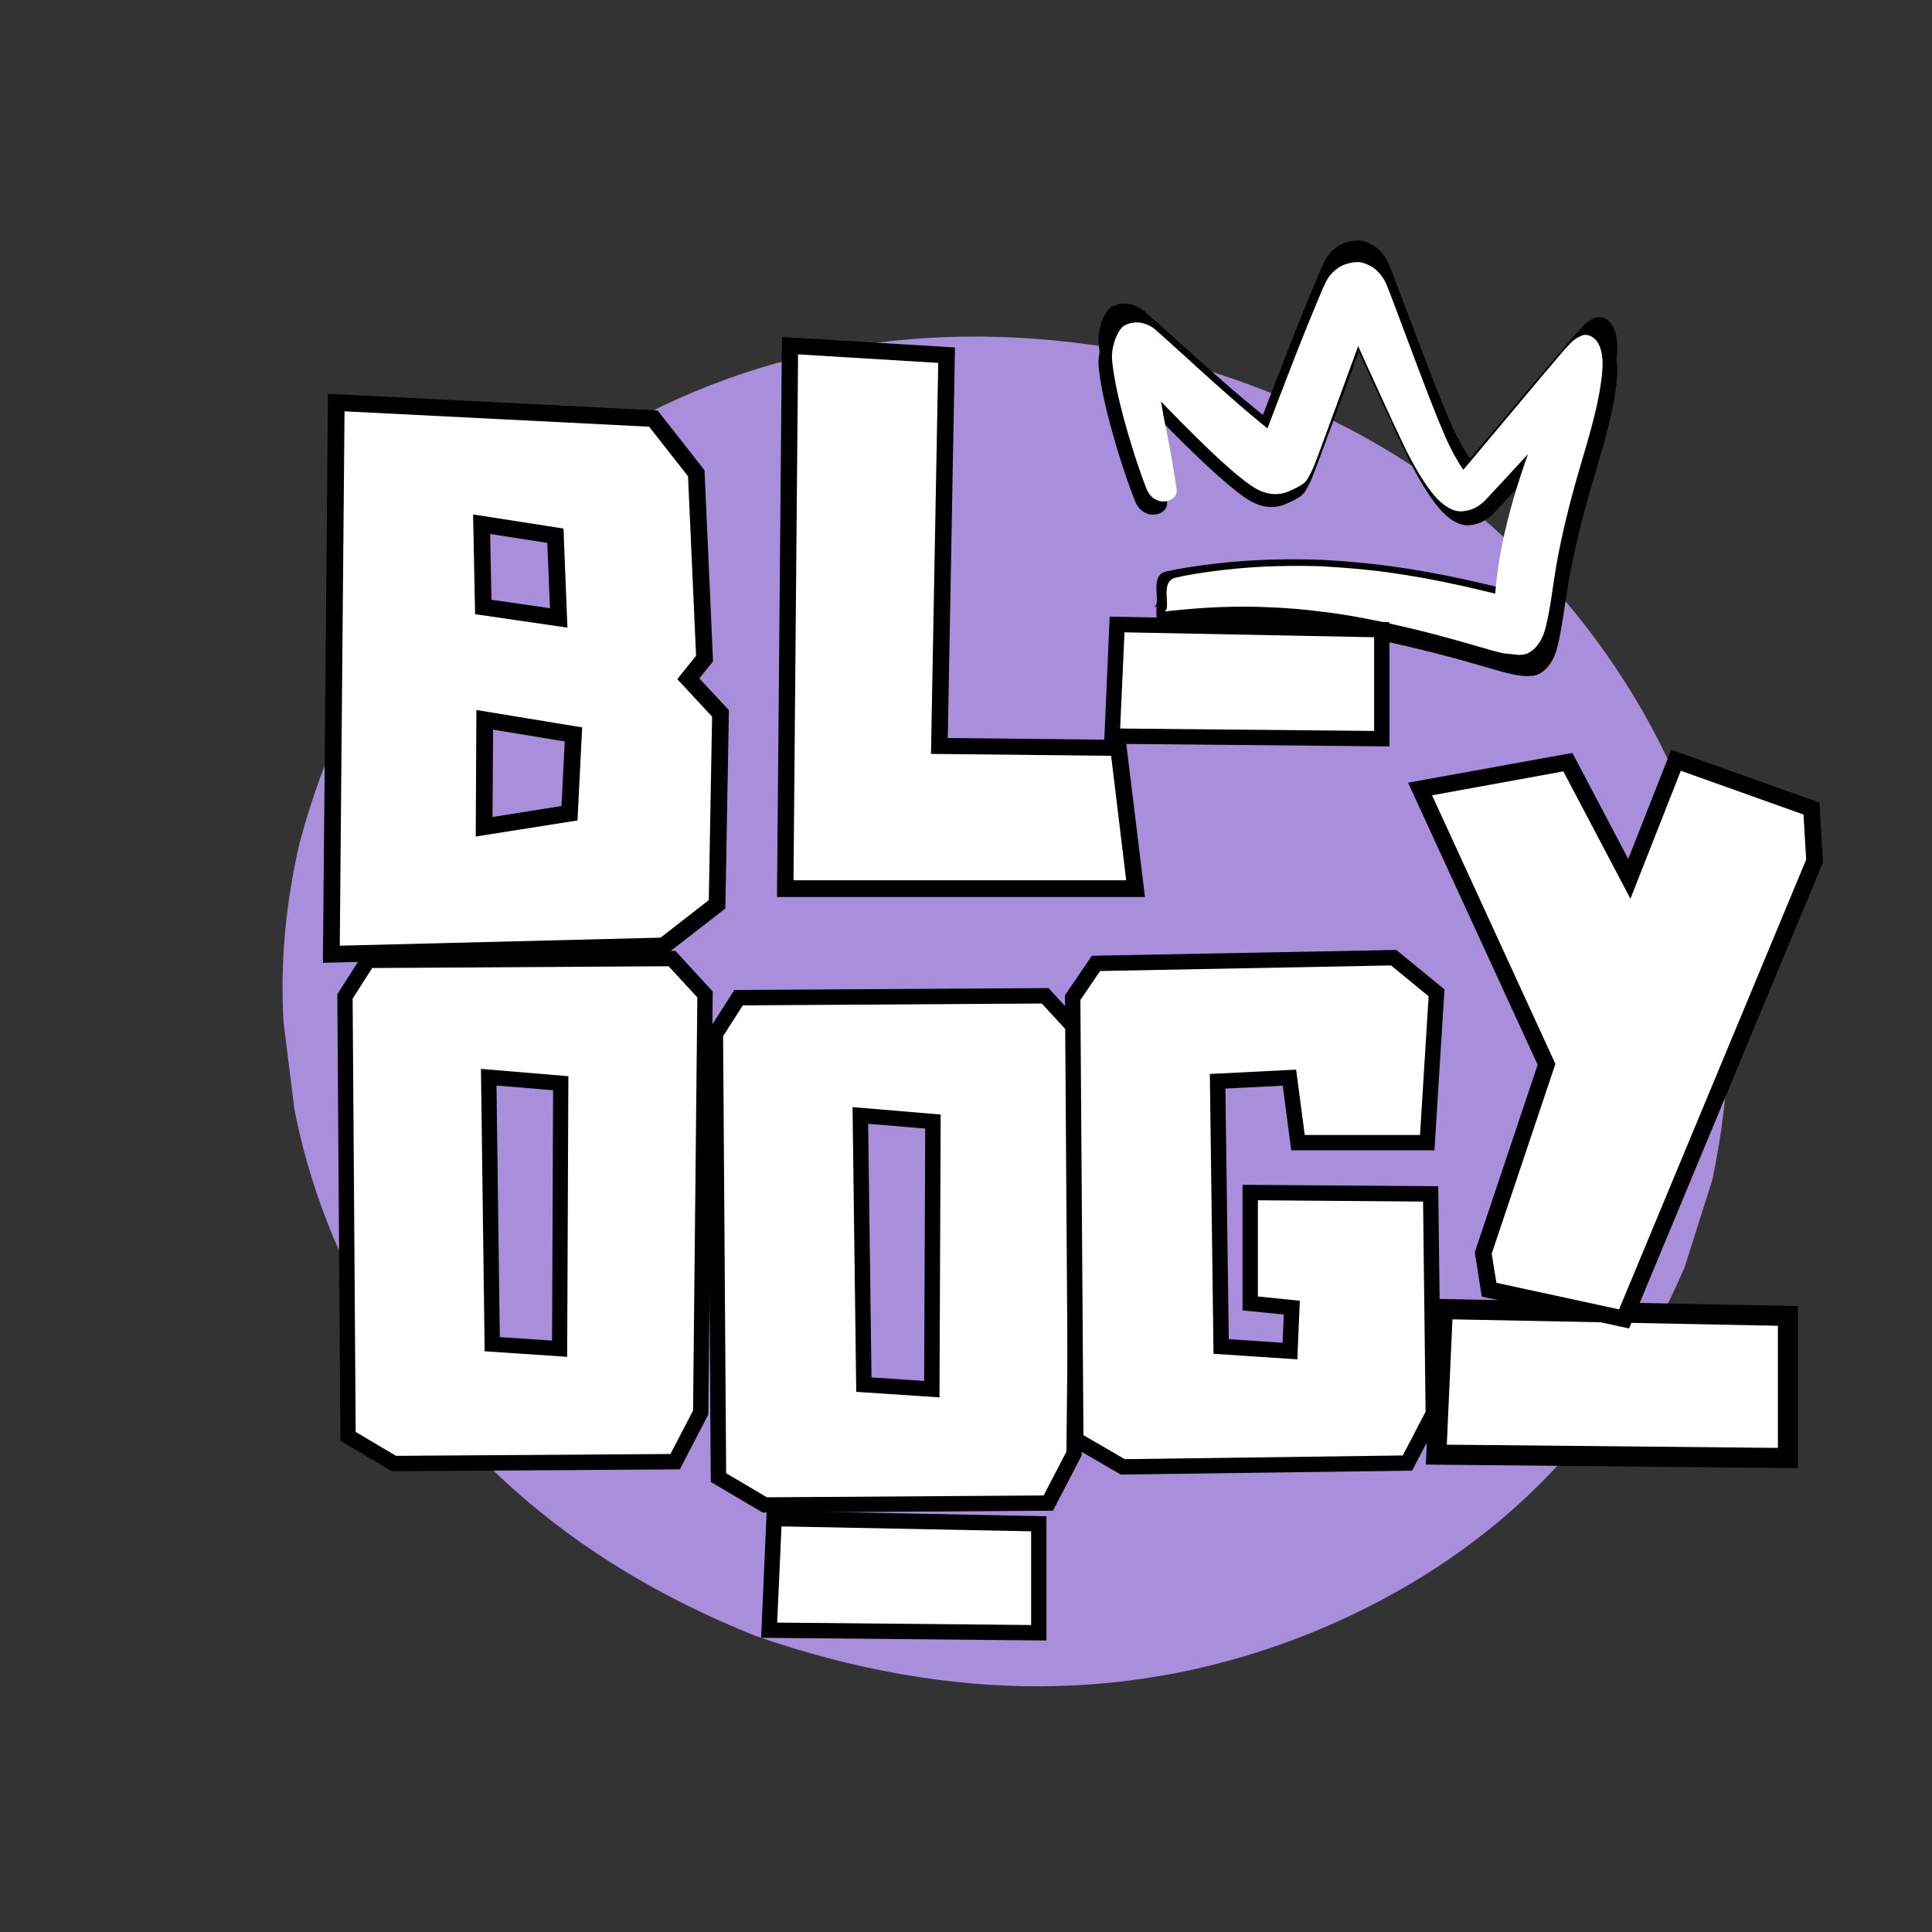 <svg xmlns="http://www.w3.org/2000/svg" xmlns:xlink="http://www.w3.org/1999/xlink" width="500" zoomAndPan="magnify" viewBox="0 0 375 375" height="500" preserveAspectRatio="xMidYMid meet" version="1.0"><rect x="0" y="0" width="375" height="375" fill="#333333" stroke="none"/><defs><g/><clipPath id="63908b1c14"><path d="M 54.027 65 L 336 65 L 336 328 L 54.027 328 Z M 54.027 65 " clip-rule="nonzero"/></clipPath><clipPath id="937254f4e8"><path d="M 213 46 L 314 46 L 314 127 L 213 127 Z M 213 46 " clip-rule="nonzero"/></clipPath><clipPath id="e55c4717a6"><path d="M 215.184 41.562 L 315.902 51.938 L 308.062 128.031 L 207.348 117.66 Z M 215.184 41.562 " clip-rule="nonzero"/></clipPath><clipPath id="78c3923198"><path d="M 215.184 41.562 L 315.902 51.938 L 308.062 128.031 L 207.348 117.66 Z M 215.184 41.562 " clip-rule="nonzero"/></clipPath><clipPath id="008ee8b814"><path d="M 215.184 41.562 L 315.902 51.938 L 308.062 128.031 L 207.348 117.66 Z M 215.184 41.562 " clip-rule="nonzero"/></clipPath><clipPath id="85898f09bf"><path d="M 213 51 L 314 51 L 314 132 L 213 132 Z M 213 51 " clip-rule="nonzero"/></clipPath><clipPath id="50aa364547"><path d="M 215.184 46.043 L 315.902 56.418 L 308.062 132.516 L 207.348 122.141 Z M 215.184 46.043 " clip-rule="nonzero"/></clipPath><clipPath id="bad52b5725"><path d="M 215.184 46.043 L 315.902 56.418 L 308.062 132.516 L 207.348 122.141 Z M 215.184 46.043 " clip-rule="nonzero"/></clipPath><clipPath id="7dd0bdd598"><path d="M 215.184 46.043 L 315.902 56.418 L 308.062 132.516 L 207.348 122.141 Z M 215.184 46.043 " clip-rule="nonzero"/></clipPath><clipPath id="3c207dcc13"><path d="M 215 50 L 312 50 L 312 128 L 215 128 Z M 215 50 " clip-rule="nonzero"/></clipPath><clipPath id="9260146f4f"><path d="M 217.715 46.043 L 313.211 55.879 L 305.758 128.246 L 210.262 118.41 Z M 217.715 46.043 " clip-rule="nonzero"/></clipPath><clipPath id="f5d190c257"><path d="M 217.715 46.043 L 313.211 55.879 L 305.758 128.246 L 210.262 118.41 Z M 217.715 46.043 " clip-rule="nonzero"/></clipPath></defs><g clip-path="url(#63908b1c14)"><path fill="#a98fdb" d="M 332.352 229.062 L 326.98 245.98 C 312.746 279.246 288.75 302.828 254.992 316.734 C 221.043 330.578 184.906 330.832 146.582 317.504 C 110.422 303.043 84.297 279.805 68.203 247.793 C 63.066 237.457 59.383 226.656 57.152 215.391 L 55.027 198.324 C 54.379 186.781 55.438 175.145 58.203 163.426 C 67.789 127.719 88.332 101.02 119.832 83.324 C 151.332 65.633 186.605 60.98 225.656 69.371 C 264.27 79.574 293.613 99.699 313.684 129.738 C 333.754 159.777 339.98 192.887 332.352 229.062 " fill-opacity="1" fill-rule="nonzero"/></g><g clip-path="url(#937254f4e8)"><g clip-path="url(#e55c4717a6)"><g clip-path="url(#78c3923198)"><g clip-path="url(#008ee8b814)"><path fill="#000000" d="M 223.918 117.824 C 225.676 117.656 229.191 117.285 232.738 117.074 C 236.281 116.863 239.859 116.805 243.473 116.906 C 247.086 117.008 250.738 117.258 253.469 117.555 C 256.203 117.852 258.004 118.09 259.754 118.352 C 261.5 118.613 263.191 118.898 264.828 119.203 C 266.465 119.512 268.047 119.836 269.973 120.258 C 271.898 120.676 274.207 121.211 276.586 121.797 C 278.965 122.383 281.414 123.023 283.926 123.727 C 286.438 124.43 289.02 125.195 291.02 125.75 C 293.02 126.309 293.922 126.484 294.754 126.609 C 295.59 126.734 296.426 126.801 297.625 126.676 C 298.82 126.555 301.246 125.273 302.293 121.055 C 303.336 116.836 303.699 112.598 304.625 107.531 C 305.555 102.465 306.957 96.566 308.891 89.867 C 310.82 83.164 313.312 75.676 313.855 68.785 C 314.398 61.895 310.832 61.141 309.641 61.668 C 308.449 62.199 307.895 62.652 307.406 63.133 C 306.922 63.613 306.418 64.164 305.645 65.051 C 304.871 65.934 303.5 67.539 301.637 69.727 C 299.777 71.914 297.422 74.691 294.582 78.07 C 291.746 81.453 288.387 85.406 286.43 87.723 C 284.477 90.043 284.293 90.238 284.234 90.301 C 284.176 90.359 284.309 90.305 284.715 90.223 C 285.121 90.145 285.82 90 286.043 90.062 C 286.27 90.125 286.203 90.051 285.867 89.664 C 285.531 89.281 285.031 88.59 284.434 87.621 C 283.832 86.648 283.156 85.414 282.57 84.242 C 281.98 83.074 281.293 81.504 280.227 78.93 C 279.16 76.352 277.77 72.789 276.043 68.262 C 274.312 63.734 272.246 58.246 270.953 54.824 C 269.66 51.398 269.363 50.777 268.992 50.156 C 268.621 49.535 268.121 48.891 267.363 48.227 C 266.605 47.559 265.438 46.969 264.375 46.742 C 263.309 46.516 261.102 46.867 259.855 47.695 C 258.605 48.523 257.949 49.301 257.488 50.023 C 257.031 50.742 256.66 51.469 253.34 59.547 C 250.023 67.625 244.199 83.02 243.988 83.527 C 243.777 84.035 243.586 84.461 243.457 84.734 C 243.324 85.004 243.277 85.09 243.43 84.918 C 243.582 84.746 248.508 83.238 248.387 83.078 C 248.266 82.914 246.445 81.617 243.637 79.332 C 240.828 77.043 237.121 73.844 232.551 69.754 C 227.98 65.66 222.516 60.684 221.871 60.195 C 221.227 59.711 220.504 59.328 219.469 59.062 C 218.438 58.801 217.07 58.891 215.809 59.523 C 214.547 60.156 212.906 63.637 213.258 66.871 C 213.605 70.102 214.418 73.977 215.664 78.562 C 216.91 83.145 218.605 88.473 220.297 92.754 C 221.988 97.039 227.293 95.523 226.441 92.598 C 226.441 92.598 225.566 86.551 224.516 81.547 C 223.469 76.543 222.773 72.418 222.461 69.215 C 222.148 66.016 222.184 63.793 221.055 65.695 C 219.926 67.598 218.852 67.969 217.945 67.941 C 217.039 67.914 216.531 67.734 216.32 67.621 C 216.109 67.512 215.918 67.352 220.766 72.426 C 225.617 77.496 229.758 81.645 233.176 84.883 C 236.594 88.121 239.336 90.48 241.625 92.082 C 243.91 93.684 246.637 94.609 249.594 93.34 C 252.555 92.066 253.027 91.41 253.406 90.773 C 253.785 90.137 254.125 89.477 254.453 88.762 C 254.781 88.043 255.156 87.156 260.836 71.695 C 266.512 56.238 266.609 55.977 266.691 55.773 C 266.773 55.57 266.727 55.613 266.344 55.969 C 265.961 56.324 264.836 56.91 263.457 56.996 C 262.078 57.082 261.633 56.926 260.996 56.535 C 260.355 56.145 260.094 55.867 260.031 55.77 C 259.969 55.668 260.02 55.734 260.121 55.902 C 260.223 56.07 262.934 62.035 265.242 67.09 C 267.555 72.141 269.469 76.27 270.973 79.48 C 272.473 82.695 273.586 85 274.344 86.434 C 275.102 87.863 275.984 89.387 276.844 90.734 C 277.699 92.082 278.531 93.242 279.379 94.227 C 280.227 95.211 281.148 96.047 282.168 96.648 C 283.184 97.254 284.18 97.574 285.309 97.453 C 286.438 97.332 287.328 97.031 288.027 96.625 C 288.727 96.215 289.309 95.746 289.84 95.227 C 290.371 94.703 294.25 90.516 297.602 86.914 C 300.953 83.309 303.793 80.293 306.102 77.848 C 308.41 75.402 310.203 73.551 311.465 72.273 C 312.727 71 313.215 70.508 313.551 70.199 C 313.883 69.887 314.055 69.754 313.879 69.871 C 313.703 69.992 312.441 70.418 309.906 67.305 C 307.371 64.188 303.902 72.086 301.016 79.422 C 298.125 86.758 295.898 93.469 294.379 99.578 C 292.855 105.688 292.012 111.199 291.828 115.957 C 291.641 120.715 293.586 116.531 295.078 115.891 C 296.57 115.25 296.812 115.246 296.598 115.23 C 296.379 115.215 295.871 115.145 295.285 115.047 C 294.699 114.953 292.059 114.277 289.352 113.625 C 286.648 112.977 284.008 112.387 281.43 111.859 C 278.852 111.336 276.336 110.875 273.891 110.488 C 271.449 110.102 269.773 109.863 268.027 109.648 C 266.285 109.438 264.496 109.254 262.664 109.094 C 260.828 108.938 258.949 108.797 256.992 108.684 C 255.031 108.57 251.102 108.512 247.215 108.605 C 243.324 108.699 239.492 108.977 235.719 109.418 C 231.945 109.859 228.234 110.477 226.387 110.922 C 222.762 111.699 225.699 117.496 223.918 117.824 Z M 223.918 117.824 " fill-opacity="1" fill-rule="nonzero"/></g></g></g></g><g clip-path="url(#85898f09bf)"><g clip-path="url(#50aa364547)"><g clip-path="url(#bad52b5725)"><g clip-path="url(#7dd0bdd598)"><path fill="#000000" d="M 223.918 122.305 C 225.676 122.137 229.191 121.77 232.738 121.555 C 236.281 121.344 239.859 121.289 243.473 121.387 C 247.086 121.488 250.738 121.738 253.469 122.035 C 256.203 122.332 258.004 122.57 259.754 122.832 C 261.5 123.094 263.191 123.383 264.828 123.688 C 266.465 123.992 268.047 124.32 269.973 124.738 C 271.898 125.16 274.207 125.691 276.586 126.277 C 278.965 126.867 281.414 127.508 283.926 128.207 C 286.438 128.91 289.02 129.676 291.02 130.234 C 293.02 130.793 293.922 130.969 294.754 131.094 C 295.59 131.219 296.426 131.281 297.625 131.16 C 298.82 131.039 301.246 129.758 302.293 125.539 C 303.336 121.32 303.699 117.082 304.625 112.016 C 305.555 106.945 306.957 101.051 308.891 94.348 C 310.82 87.645 313.312 80.16 313.855 73.266 C 314.398 66.375 310.832 65.621 309.641 66.152 C 308.449 66.68 307.895 67.137 307.406 67.617 C 306.922 68.094 306.418 68.645 305.645 69.531 C 304.871 70.418 303.5 72.02 301.637 74.211 C 299.777 76.398 297.422 79.172 294.582 82.555 C 291.746 85.934 288.387 89.887 286.43 92.207 C 284.477 94.527 284.293 94.719 284.234 94.781 C 284.176 94.844 284.309 94.785 284.715 94.707 C 285.121 94.625 285.82 94.48 286.043 94.543 C 286.27 94.605 286.203 94.535 285.867 94.148 C 285.531 93.762 285.031 93.07 284.434 92.102 C 283.832 91.133 283.156 89.895 282.57 88.727 C 281.98 87.555 281.293 85.988 280.227 83.41 C 279.16 80.836 277.77 77.273 276.043 72.746 C 274.312 68.219 272.246 62.727 270.953 59.305 C 269.66 55.883 269.363 55.262 268.992 54.641 C 268.621 54.02 268.121 53.375 267.363 52.707 C 266.605 52.043 265.438 51.449 264.375 51.223 C 263.309 50.996 261.102 51.352 259.855 52.176 C 258.605 53.004 257.949 53.781 257.488 54.504 C 257.031 55.227 256.66 55.949 253.34 64.027 C 250.023 72.105 244.199 87.5 243.988 88.012 C 243.777 88.52 243.586 88.945 243.457 89.215 C 243.324 89.488 243.277 89.57 243.43 89.398 C 243.582 89.23 248.508 87.719 248.387 87.559 C 248.266 87.398 246.445 86.098 243.637 83.812 C 240.828 81.527 237.121 78.324 232.551 74.234 C 227.98 70.145 222.516 65.164 221.871 64.68 C 221.227 64.191 220.504 63.809 219.469 63.547 C 218.438 63.281 217.07 63.371 215.809 64.004 C 214.547 64.637 212.906 68.121 213.258 71.352 C 213.605 74.586 214.418 78.457 215.664 83.043 C 216.91 87.629 218.605 92.953 220.297 97.238 C 221.988 101.52 227.293 100.004 226.441 97.082 C 226.441 97.082 225.566 91.035 224.516 86.027 C 223.469 81.023 222.773 76.898 222.461 73.699 C 222.148 70.496 222.184 68.277 221.055 70.176 C 219.926 72.078 218.852 72.453 217.945 72.422 C 217.039 72.395 216.531 72.215 216.32 72.105 C 216.109 71.992 215.918 71.832 220.766 76.906 C 225.617 81.98 229.758 86.129 233.176 89.367 C 236.594 92.605 239.336 94.961 241.625 96.562 C 243.91 98.168 246.637 99.094 249.594 97.82 C 252.555 96.551 253.027 95.891 253.406 95.254 C 253.785 94.621 254.125 93.961 254.453 93.242 C 254.781 92.527 255.156 91.637 260.836 76.18 C 266.512 60.723 266.609 60.457 266.691 60.258 C 266.773 60.055 266.727 60.094 266.344 60.449 C 265.961 60.805 264.836 61.391 263.457 61.477 C 262.078 61.562 261.633 61.406 260.996 61.02 C 260.355 60.629 260.094 60.352 260.031 60.25 C 259.969 60.152 260.02 60.215 260.121 60.383 C 260.223 60.555 262.934 66.516 265.242 71.57 C 267.555 76.625 269.469 80.75 270.973 83.965 C 272.473 87.176 273.586 89.484 274.344 90.914 C 275.102 92.344 275.984 93.871 276.844 95.219 C 277.699 96.566 278.531 97.723 279.379 98.707 C 280.227 99.691 281.148 100.527 282.168 101.133 C 283.184 101.734 284.18 102.059 285.309 101.938 C 286.438 101.816 287.328 101.516 288.027 101.105 C 288.727 100.699 289.309 100.23 289.84 99.707 C 290.371 99.188 294.25 95 297.602 91.395 C 300.953 87.789 303.793 84.777 306.102 82.332 C 308.41 79.887 310.203 78.035 311.465 76.758 C 312.727 75.48 313.215 74.988 313.551 74.68 C 313.883 74.371 314.055 74.234 313.879 74.355 C 313.703 74.473 312.441 74.902 309.906 71.785 C 307.371 68.672 303.902 76.566 301.016 83.906 C 298.125 91.242 295.898 97.953 294.379 104.062 C 292.855 110.172 292.012 115.68 291.828 120.438 C 291.641 125.195 293.586 121.012 295.078 120.371 C 296.57 119.73 296.812 119.73 296.598 119.715 C 296.379 119.695 295.871 119.625 295.285 119.531 C 294.699 119.434 292.059 118.758 289.352 118.109 C 286.648 117.461 284.008 116.871 281.43 116.344 C 278.852 115.816 276.336 115.359 273.891 114.973 C 271.449 114.586 269.773 114.344 268.027 114.133 C 266.285 113.922 264.496 113.734 262.664 113.578 C 260.828 113.418 258.949 113.281 256.992 113.168 C 255.031 113.051 251.102 112.992 247.215 113.09 C 243.324 113.184 239.492 113.457 235.719 113.898 C 231.945 114.34 228.234 114.961 226.387 115.406 C 222.762 116.18 225.699 121.977 223.918 122.305 Z M 223.918 122.305 " fill-opacity="1" fill-rule="nonzero"/></g></g></g></g><g clip-path="url(#3c207dcc13)"><g clip-path="url(#9260146f4f)"><g clip-path="url(#f5d190c257)"><path fill="#ffffff" d="M 225.922 118.684 C 227.582 118.523 230.906 118.172 234.258 117.965 C 237.613 117.762 240.996 117.703 244.414 117.797 C 247.832 117.891 251.281 118.125 253.867 118.406 C 256.449 118.688 258.152 118.914 259.809 119.16 C 261.461 119.41 263.059 119.68 264.605 119.973 C 266.156 120.262 267.648 120.57 269.469 120.969 C 271.293 121.367 273.477 121.875 275.723 122.434 C 277.973 122.988 280.285 123.598 282.664 124.266 C 285.039 124.934 287.477 125.66 289.367 126.188 C 291.258 126.719 292.117 126.887 292.902 127.004 C 293.691 127.121 294.484 127.184 295.617 127.066 C 296.746 126.949 299.043 125.727 300.035 121.707 C 301.023 117.688 301.371 113.652 302.25 108.824 C 303.133 103.996 304.465 98.375 306.297 91.992 C 308.129 85.605 310.488 78.473 311.008 71.906 C 311.523 65.34 308.152 64.625 307.027 65.129 C 305.898 65.633 305.375 66.07 304.914 66.527 C 304.453 66.984 303.977 67.508 303.246 68.352 C 302.516 69.195 301.215 70.727 299.453 72.812 C 297.691 74.898 295.461 77.543 292.773 80.766 C 290.09 83.988 286.91 87.754 285.059 89.969 C 283.207 92.18 283.035 92.363 282.98 92.422 C 282.926 92.48 283.047 92.426 283.434 92.348 C 283.82 92.273 284.477 92.133 284.691 92.195 C 284.906 92.254 284.84 92.184 284.523 91.816 C 284.207 91.449 283.734 90.793 283.168 89.867 C 282.602 88.945 281.961 87.766 281.406 86.652 C 280.855 85.539 280.207 84.047 279.199 81.594 C 278.191 79.141 276.879 75.746 275.246 71.434 C 273.613 67.121 271.664 61.895 270.445 58.637 C 269.223 55.375 268.945 54.785 268.594 54.191 C 268.242 53.602 267.773 52.988 267.055 52.352 C 266.34 51.719 265.234 51.156 264.23 50.941 C 263.223 50.727 261.137 51.066 259.953 51.852 C 258.773 52.641 258.148 53.383 257.715 54.07 C 257.281 54.758 256.93 55.449 253.785 63.148 C 250.645 70.844 245.125 85.516 244.926 86 C 244.727 86.484 244.543 86.891 244.418 87.148 C 244.293 87.406 244.254 87.488 244.395 87.324 C 244.539 87.16 249.199 85.723 249.086 85.566 C 248.969 85.414 247.25 84.176 244.594 82 C 241.941 79.828 238.438 76.781 234.117 72.887 C 229.801 68.992 224.637 64.25 224.027 63.789 C 223.418 63.328 222.734 62.961 221.754 62.711 C 220.777 62.461 219.484 62.547 218.293 63.152 C 217.102 63.758 215.547 67.074 215.875 70.152 C 216.199 73.234 216.969 76.922 218.145 81.289 C 219.32 85.656 220.914 90.727 222.512 94.809 C 224.109 98.887 229.129 97.438 228.324 94.652 C 228.324 94.652 227.5 88.895 226.512 84.125 C 225.523 79.359 224.871 75.43 224.578 72.383 C 224.285 69.332 224.316 67.215 223.25 69.027 C 222.18 70.84 221.164 71.195 220.309 71.172 C 219.449 71.145 218.969 70.973 218.77 70.867 C 218.57 70.762 218.391 70.609 222.973 75.438 C 227.555 80.27 231.465 84.215 234.699 87.301 C 237.93 90.383 240.52 92.625 242.68 94.148 C 244.844 95.676 247.418 96.555 250.219 95.34 C 253.02 94.129 253.469 93.5 253.824 92.895 C 254.184 92.289 254.504 91.66 254.816 90.977 C 255.129 90.293 255.484 89.445 260.863 74.719 C 266.246 59.988 266.336 59.738 266.414 59.543 C 266.492 59.352 266.449 59.391 266.086 59.727 C 265.723 60.066 264.656 60.629 263.355 60.711 C 262.051 60.793 261.629 60.645 261.027 60.273 C 260.422 59.902 260.172 59.641 260.113 59.543 C 260.055 59.449 260.105 59.508 260.203 59.672 C 260.297 59.832 262.855 65.512 265.039 70.324 C 267.219 75.137 269.023 79.066 270.445 82.125 C 271.863 85.184 272.914 87.383 273.629 88.746 C 274.344 90.105 275.18 91.559 275.988 92.844 C 276.797 94.125 277.586 95.227 278.383 96.164 C 279.184 97.102 280.055 97.898 281.02 98.473 C 281.98 99.047 282.922 99.352 283.988 99.234 C 285.059 99.121 285.902 98.832 286.562 98.445 C 287.223 98.055 287.773 97.605 288.277 97.109 C 288.777 96.613 292.453 92.621 295.621 89.188 C 298.793 85.75 301.484 82.875 303.668 80.547 C 305.852 78.215 307.551 76.449 308.742 75.23 C 309.938 74.016 310.402 73.547 310.719 73.25 C 311.035 72.957 311.195 72.824 311.027 72.941 C 310.863 73.055 309.668 73.461 307.273 70.496 C 304.879 67.531 301.594 75.055 298.855 82.047 C 296.121 89.039 294.008 95.434 292.566 101.254 C 291.121 107.074 290.32 112.324 290.141 116.859 C 289.961 121.391 291.801 117.402 293.215 116.793 C 294.625 116.18 294.855 116.18 294.652 116.164 C 294.445 116.148 293.969 116.082 293.414 115.988 C 292.859 115.898 290.359 115.258 287.805 114.641 C 285.246 114.023 282.746 113.465 280.309 112.965 C 277.871 112.465 275.492 112.031 273.184 111.664 C 270.875 111.297 269.289 111.066 267.641 110.867 C 265.992 110.668 264.301 110.492 262.566 110.344 C 260.832 110.191 259.055 110.062 257.203 109.957 C 255.348 109.848 251.633 109.793 247.957 109.887 C 244.277 109.98 240.652 110.246 237.086 110.668 C 233.516 111.09 230.004 111.684 228.258 112.109 C 224.828 112.852 227.605 118.371 225.922 118.684 Z M 225.922 118.684 " fill-opacity="1" fill-rule="nonzero"/></g></g></g><path stroke-linecap="butt" transform="matrix(2.437, 0, 0, 2.437, 63.357, 54.133)" fill="none" stroke-linejoin="miter" d="M 27.941 31.882 L 30.714 34.863 L 30.453 49.485 L 26.613 52.466 L 1.067 53.104 L 1.445 10.555 L 25.702 11.778 L 28.801 15.724 L 29.439 30.019 Z M 19.204 27.78 L 18.879 19.877 L 11.678 18.757 L 11.835 26.712 Z M 20.376 35.722 L 11.952 34.329 L 11.887 44.42 L 19.999 43.131 Z M 20.376 35.722 " stroke="#000000" stroke-width="2.667" stroke-opacity="1" stroke-miterlimit="4"/><g fill="#ffffff" fill-opacity="1"><g transform="translate(63.357, 183.293)"><g><path d="M 68.109 -51.469 L 74.859 -44.188 L 74.219 -8.578 L 64.859 -1.297 L 2.594 0.266 L 3.516 -103.453 L 62.641 -100.469 L 70.188 -90.844 L 71.75 -56.016 Z M 46.781 -61.469 L 46.016 -80.703 L 28.469 -83.438 L 28.859 -64.078 Z M 49.641 -42.109 L 29.109 -45.484 L 28.984 -20.922 L 48.734 -24.047 Z M 49.641 -42.109 "/></g></g></g><path stroke-linecap="butt" transform="matrix(2.225, 0, 0, 2.225, 66.071, 164.549)" fill="none" stroke-linejoin="miter" d="M 28.644 10.333 L 31.145 13.054 L 30.767 49.107 L 28.8 52.897 L 4.856 53.053 L 1.329 50.969 L 1.067 13.158 L 2.774 10.489 Z M 12.265 19.292 L 12.59 43.938 L 19.791 44.419 L 19.894 19.929 Z M 12.265 19.292 " stroke="#000000" stroke-width="2.667" stroke-opacity="1" stroke-miterlimit="4"/><g fill="#ffffff" fill-opacity="1"><g transform="translate(66.071, 282.453)"><g><path d="M 63.703 -94.906 L 69.281 -88.859 L 68.453 -8.656 L 64.062 -0.234 L 10.797 0.125 L 2.969 -4.516 L 2.375 -88.625 L 6.172 -94.562 Z M 27.281 -74.984 L 28 -20.172 L 44.016 -19.094 L 44.25 -73.562 Z M 27.281 -74.984 "/></g></g></g><path stroke-linecap="butt" transform="matrix(0.8, 0, 0, 0.8, 140.812, 44.403)" fill="none" stroke-linejoin="miter" d="M 93.605 127.953 L 97.294 158.155 L 16.513 158.155 L 17.637 30.479 L 51.64 32.541 L 49.895 127.489 Z M 93.605 127.953 " stroke="#000000" stroke-width="7.95" stroke-opacity="1" stroke-miterlimit="4"/><g fill="#ffffff" fill-opacity="1"><g transform="translate(151.469, 170.736)"><g><path d="M 64.203 -24.031 L 67.125 0.125 L 2.547 0.125 L 3.438 -101.953 L 30.641 -100.297 L 29.234 -24.406 Z M 64.203 -24.031 "/></g></g></g><path stroke-linecap="butt" transform="matrix(2.243, 0, 0, 2.243, 137.962, 171.603)" fill="none" stroke-linejoin="miter" d="M 28.643 10.334 L 31.144 13.055 L 30.766 49.108 L 28.8 52.895 L 4.856 53.052 L 1.328 50.969 L 1.067 13.158 L 2.773 10.49 Z M 12.265 19.291 L 12.591 43.938 L 19.791 44.42 L 19.895 19.93 Z M 12.265 19.291 " stroke="#000000" stroke-width="2.667" stroke-opacity="1" stroke-miterlimit="4"/><g fill="#ffffff" fill-opacity="1"><g transform="translate(137.962, 290.501)"><g><path d="M 64.25 -95.719 L 69.875 -89.609 L 69.031 -8.734 L 64.609 -0.234 L 10.891 0.125 L 2.984 -4.547 L 2.391 -89.375 L 6.219 -95.359 Z M 27.516 -75.609 L 28.234 -20.344 L 44.391 -19.266 L 44.625 -74.172 Z M 27.516 -75.609 "/></g></g></g><path stroke-linecap="butt" transform="matrix(2.243, 0, 0, 2.243, 210.248, 55.166)" fill="none" stroke-linejoin="miter" d="M 3.567 30.124 L 25.167 30.553 L 25.167 38.651 L 3.203 38.444 Z M 3.567 30.124 " stroke="#000000" stroke-width="2.667" stroke-opacity="1" stroke-miterlimit="4"/><g fill="#ffffff" fill-opacity="1"><g transform="translate(210.248, 174.064)"><g><path d="M 8.016 -51.328 L 56.469 -50.375 L 56.469 -32.188 L 7.172 -32.656 Z M 8.016 -51.328 "/></g></g></g><path stroke-linecap="butt" transform="matrix(2.243, 0, 0, 2.243, 143.674, 228.704)" fill="none" stroke-linejoin="miter" d="M 3.567 30.123 L 25.167 30.553 L 25.167 38.652 L 3.203 38.443 Z M 3.567 30.123 " stroke="#000000" stroke-width="2.667" stroke-opacity="1" stroke-miterlimit="4"/><g fill="#ffffff" fill-opacity="1"><g transform="translate(143.674, 347.602)"><g><path d="M 8.016 -51.328 L 56.469 -50.375 L 56.469 -32.188 L 7.172 -32.656 Z M 8.016 -51.328 "/></g></g></g><path stroke-linecap="butt" transform="matrix(2.925, 0, 0, 2.925, 271.464, 167.966)" fill="none" stroke-linejoin="miter" d="M 3.567 30.124 L 25.168 30.554 L 25.168 38.653 L 3.203 38.444 Z M 3.567 30.124 " stroke="#000000" stroke-width="2.667" stroke-opacity="1" stroke-miterlimit="4"/><g fill="#ffffff" fill-opacity="1"><g transform="translate(271.464, 323.005)"><g><path d="M 10.453 -66.922 L 73.625 -65.672 L 73.625 -41.969 L 9.359 -42.594 Z M 10.453 -66.922 "/></g></g></g><path stroke-linecap="butt" transform="matrix(2.243, 0, 0, 2.243, 207.312, 164.449)" fill="none" stroke-linejoin="miter" d="M 16.431 30.554 L 30.714 30.658 L 30.935 48.846 L 28.957 52.623 L 4.909 52.948 L 1.327 50.864 L 1.068 13.211 L 2.772 10.711 L 27.94 10.23 L 31.197 12.898 L 30.453 24.89 L 20.481 24.89 L 19.739 19.239 L 12.264 19.617 L 12.59 43.82 L 19.842 44.303 L 20.051 39.238 L 16.431 38.874 Z M 16.431 30.554 " stroke="#000000" stroke-width="2.667" stroke-opacity="1" stroke-miterlimit="4"/><g fill="#ffffff" fill-opacity="1"><g transform="translate(207.312, 283.347)"><g><path d="M 36.844 -50.375 L 68.906 -50.125 L 69.391 -9.328 L 64.969 -0.844 L 11 -0.125 L 2.984 -4.781 L 2.391 -89.25 L 6.219 -94.875 L 62.688 -95.953 L 69.984 -89.969 L 68.312 -63.047 L 45.938 -63.047 L 44.266 -75.734 L 27.516 -74.891 L 28.234 -20.578 L 44.5 -19.5 L 44.984 -30.875 L 36.844 -31.703 Z M 36.844 -50.375 "/></g></g></g><path stroke-linecap="butt" transform="matrix(2.414, 0, 0, 2.414, 275.387, 125.286)" fill="none" stroke-linejoin="miter" d="M 30.936 13.589 L 31.144 17.221 L 16.105 53.377 L 6.237 51.243 L 5.871 48.898 L 10.989 33.639 L 1.068 12.039 L 11.627 10.125 L 17.018 20.359 L 21.066 10.073 Z M 30.936 13.589 " stroke="#000000" stroke-width="2.667" stroke-opacity="1" stroke-miterlimit="4"/><g fill="#ffffff" fill-opacity="1"><g transform="translate(275.387, 253.242)"><g><path d="M 74.672 -95.141 L 75.188 -86.391 L 38.875 0.906 L 15.062 -4.25 L 14.156 -9.906 L 26.516 -46.734 L 2.578 -98.875 L 28.062 -103.516 L 41.078 -78.797 L 50.859 -103.641 Z M 74.672 -95.141 "/></g></g></g></svg>